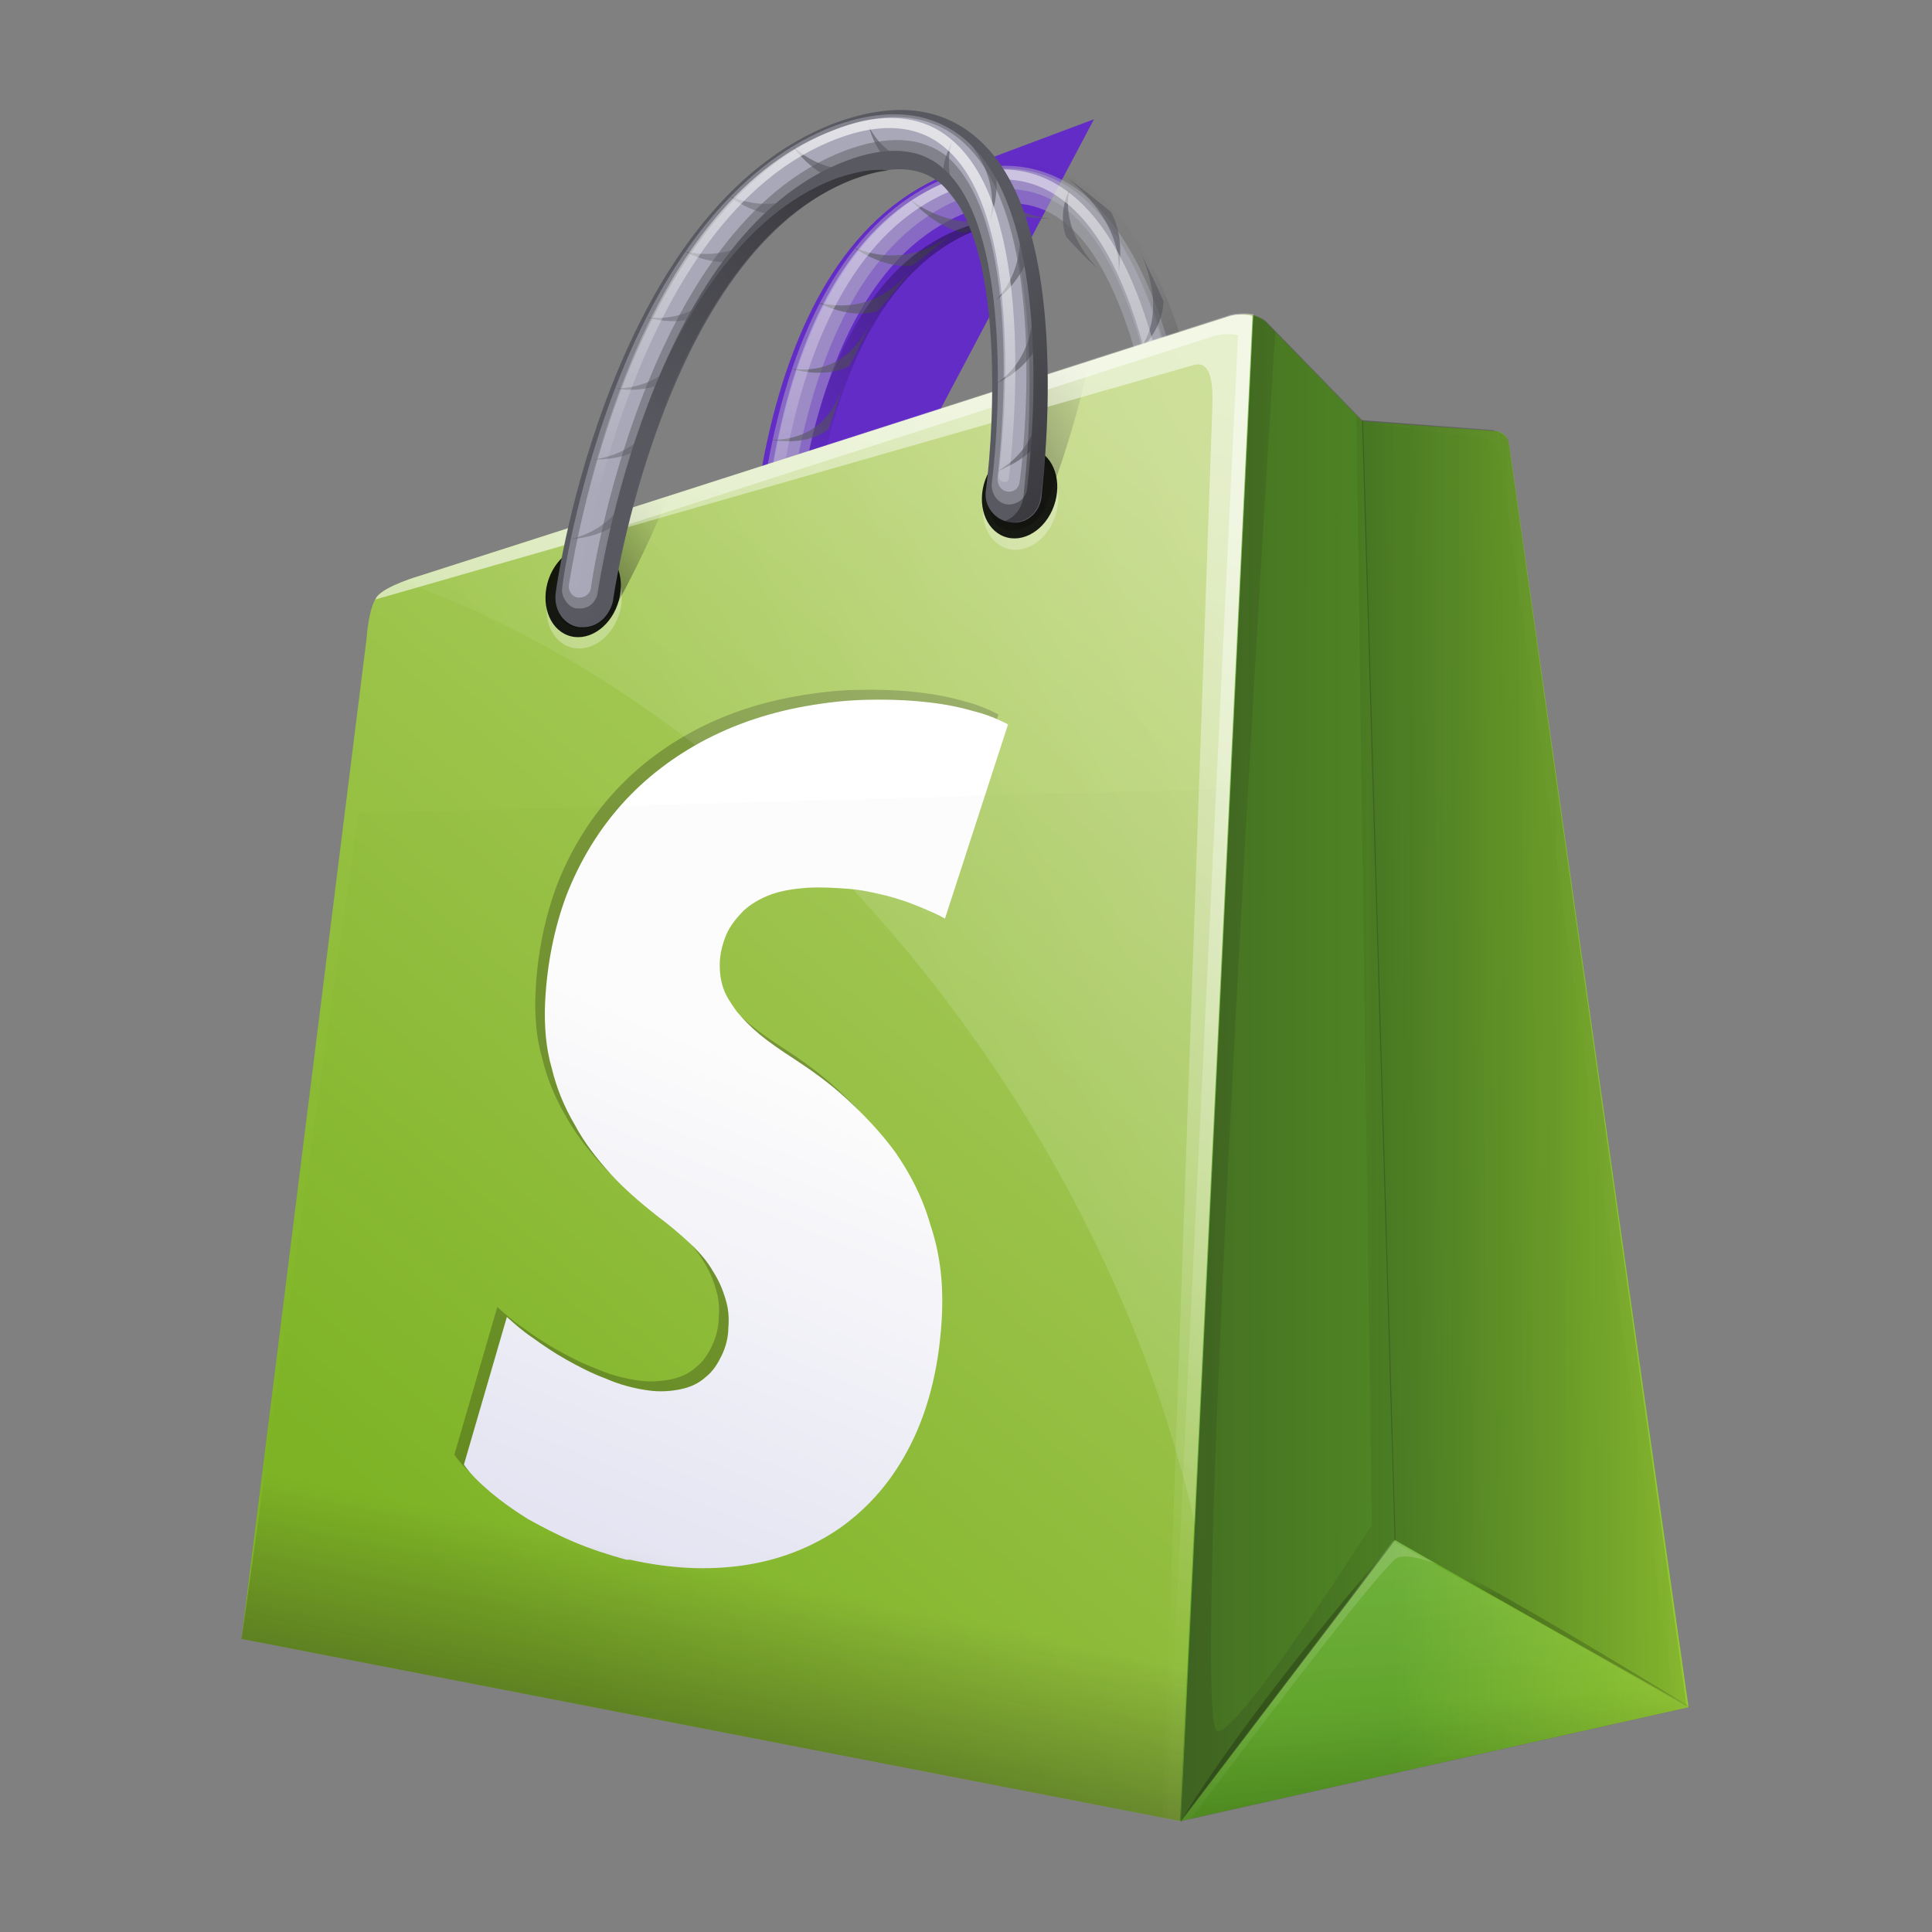 <svg width="17" height="17" viewBox="0 0 17 17" fill="none" xmlns="http://www.w3.org/2000/svg">
<rect x="0" y="0" width="17" height="17" fill="#808080" stroke="none"/>
<path d="M8.518 1.999C8.534 1.993 8.551 1.987 8.567 1.981L6.582 5.73C6.584 5.713 6.587 5.695 6.593 5.676C6.594 5.676 6.594 5.676 6.594 5.675C6.605 5.64 6.626 5.603 6.658 5.568C6.709 5.513 6.775 5.483 6.837 5.475V5.66V5.676V5.755V5.973L6.864 5.755L6.871 5.695L6.873 5.676L6.875 5.658L6.898 5.476C6.959 5.484 7.002 5.514 7.028 5.542C7.049 5.567 7.068 5.601 7.075 5.646C7.076 5.655 7.077 5.666 7.077 5.676V5.661L7.076 5.646C7.076 5.646 7.076 5.646 7.076 5.645C7.076 5.641 7.075 5.629 7.075 5.606C7.074 5.578 7.074 5.54 7.074 5.492C7.075 5.396 7.078 5.264 7.088 5.105C7.107 4.786 7.152 4.371 7.249 3.942C7.453 3.045 7.844 2.272 8.518 1.999Z" fill="#595961" stroke="#632CC7"/>
<path opacity="0.46" fill-rule="evenodd" clip-rule="evenodd" d="M9.491 1.674C9.155 1.43 8.761 1.395 8.332 1.561C7.584 1.866 7.055 2.668 6.795 3.889C6.602 4.787 6.627 5.598 6.627 5.633C6.627 5.676 6.644 5.72 6.678 5.755C6.711 5.79 6.745 5.816 6.786 5.816C6.795 5.816 6.804 5.816 6.812 5.816C6.887 5.816 6.946 5.755 6.946 5.676C6.946 5.641 6.871 2.529 8.492 1.875C8.819 1.744 9.105 1.762 9.34 1.936C10.02 2.433 10.222 4.116 10.247 4.717C10.247 4.804 10.323 4.892 10.415 4.9C10.499 4.909 10.566 4.848 10.566 4.761C10.558 4.656 10.465 2.389 9.491 1.674Z" fill="#B2B2C2"/>
<path opacity="0.46" fill-rule="evenodd" clip-rule="evenodd" d="M6.795 5.711C6.787 5.711 6.787 5.711 6.779 5.711C6.728 5.702 6.686 5.65 6.678 5.598C6.678 5.563 6.653 4.769 6.846 3.871C7.097 2.677 7.627 1.884 8.357 1.587C8.769 1.421 9.139 1.456 9.458 1.683C10.399 2.372 10.491 4.604 10.491 4.7C10.491 4.752 10.449 4.787 10.399 4.778C10.348 4.769 10.306 4.726 10.298 4.665C10.298 4.639 10.206 2.45 9.357 1.823C9.105 1.639 8.794 1.613 8.442 1.753C6.795 2.442 6.871 5.598 6.871 5.633C6.879 5.676 6.846 5.711 6.795 5.711Z" fill="#B2B2C2"/>
<path opacity="0.62" fill-rule="evenodd" clip-rule="evenodd" d="M7.476 3.218C7.543 3.087 7.61 2.956 7.669 2.817C7.643 2.86 7.476 3.314 6.963 3.244C6.954 3.244 7.265 3.34 7.476 3.218Z" fill="#595961"/>
<path opacity="0.62" fill-rule="evenodd" clip-rule="evenodd" d="M7.29 3.776C7.34 3.636 7.391 3.488 7.425 3.348C7.408 3.401 7.324 3.871 6.786 3.871C6.786 3.871 7.097 3.933 7.29 3.776Z" fill="#595961"/>
<path opacity="0.62" fill-rule="evenodd" clip-rule="evenodd" d="M10.238 2.651C10.171 2.494 10.095 2.346 10.02 2.189C10.045 2.241 10.297 2.738 10.012 3.096C10.012 3.096 10.23 2.921 10.238 2.651Z" fill="#595961"/>
<path opacity="0.62" fill-rule="evenodd" clip-rule="evenodd" d="M9.777 1.866C9.642 1.753 9.508 1.648 9.373 1.552C9.423 1.596 9.869 1.919 9.844 2.407C9.835 2.407 9.911 2.119 9.777 1.866Z" fill="#595961"/>
<path opacity="0.62" fill-rule="evenodd" clip-rule="evenodd" d="M7.719 2.738C7.819 2.633 7.903 2.52 7.995 2.398C7.962 2.433 7.685 2.79 7.189 2.659C7.189 2.659 7.475 2.816 7.719 2.738Z" fill="#595961"/>
<path opacity="0.62" fill-rule="evenodd" clip-rule="evenodd" d="M8.03 2.337C8.148 2.25 8.256 2.163 8.366 2.067C8.324 2.093 7.98 2.381 7.501 2.172C7.501 2.172 7.778 2.372 8.03 2.337Z" fill="#595961"/>
<path opacity="0.62" fill-rule="evenodd" clip-rule="evenodd" d="M8.483 2.049C8.626 2.006 8.761 1.953 8.895 1.901C8.844 1.919 8.416 2.075 7.996 1.744C8.005 1.744 8.223 2.006 8.483 2.049Z" fill="#595961"/>
<path opacity="0.62" fill-rule="evenodd" clip-rule="evenodd" d="M8.895 1.892C9.012 1.91 9.13 1.919 9.247 1.927C9.206 1.919 8.836 1.892 8.626 1.544C8.626 1.544 8.71 1.779 8.895 1.892Z" fill="#595961"/>
<path opacity="0.62" fill-rule="evenodd" clip-rule="evenodd" d="M9.382 2.084C9.466 2.18 9.559 2.276 9.659 2.363C9.626 2.328 9.34 2.041 9.407 1.683C9.399 1.683 9.306 1.884 9.382 2.084Z" fill="#595961"/>
<path opacity="0.74" fill-rule="evenodd" clip-rule="evenodd" d="M10.399 4.656C10.399 4.56 10.306 2.354 9.391 1.683C9.214 1.552 9.021 1.491 8.819 1.491C8.668 1.491 8.509 1.526 8.341 1.596C7.61 1.884 7.097 2.66 6.846 3.845C6.653 4.735 6.678 5.528 6.678 5.563C6.678 5.589 6.703 5.615 6.728 5.615H6.736C6.762 5.615 6.779 5.598 6.779 5.572C6.779 5.537 6.694 2.354 8.383 1.674C8.752 1.526 9.072 1.552 9.34 1.753C10.213 2.389 10.306 4.613 10.306 4.639C10.306 4.665 10.332 4.691 10.357 4.691C10.357 4.691 10.357 4.691 10.365 4.691C10.382 4.7 10.399 4.682 10.399 4.656Z" fill="url(#paint0_linear_11647_17906)"/>
<path fill-rule="evenodd" clip-rule="evenodd" d="M10.541 3.566C10.348 2.625 10.029 1.988 9.584 1.657C9.34 1.483 9.079 1.404 8.794 1.422C9.021 1.439 9.231 1.517 9.424 1.657C9.869 1.98 10.189 2.625 10.382 3.566C10.516 4.229 10.541 4.804 10.541 4.831C10.541 4.935 10.491 5.014 10.406 5.04C10.424 5.049 10.44 5.049 10.449 5.049C10.592 5.066 10.7 4.97 10.693 4.831C10.7 4.804 10.675 4.238 10.541 3.566Z" fill="url(#paint1_linear_11647_17906)"/>
<path fill-rule="evenodd" clip-rule="evenodd" d="M8.424 2.023C6.845 2.66 6.921 5.72 6.921 5.755C6.921 5.86 6.87 5.938 6.786 5.964C6.803 5.973 6.811 5.973 6.829 5.973C6.837 5.973 6.854 5.973 6.862 5.973C6.988 5.973 7.072 5.877 7.072 5.755C7.072 5.72 6.997 2.668 8.575 2.032C8.685 1.988 8.786 1.962 8.878 1.954C8.743 1.927 8.592 1.954 8.424 2.023Z" fill="url(#paint2_linear_11647_17906)"/>
<path fill-rule="evenodd" clip-rule="evenodd" d="M10.818 2.782L3.696 5.066C3.696 5.066 3.394 5.153 3.318 5.249C3.242 5.345 3.226 5.615 3.226 5.615L2.125 14.421L10.39 16.025L11.028 2.773C10.936 2.755 10.843 2.773 10.818 2.782Z" fill="url(#paint3_linear_11647_17906)"/>
<path fill-rule="evenodd" clip-rule="evenodd" d="M13.28 3.915C13.28 3.915 13.271 3.845 13.229 3.819C13.195 3.793 13.153 3.793 13.153 3.793L11.986 3.706L11.129 2.825C11.095 2.799 11.062 2.782 11.02 2.773L10.382 16.025L14.858 15.023L13.28 3.915Z" fill="url(#paint4_linear_11647_17906)"/>
<path fill-rule="evenodd" clip-rule="evenodd" d="M7.879 10.14C7.752 9.966 7.602 9.809 7.45 9.669C7.299 9.53 7.14 9.417 6.98 9.312C6.871 9.242 6.77 9.172 6.686 9.103C6.602 9.033 6.535 8.963 6.484 8.902C6.434 8.832 6.392 8.771 6.367 8.702C6.342 8.632 6.333 8.562 6.333 8.492C6.333 8.396 6.358 8.301 6.392 8.222C6.425 8.144 6.484 8.074 6.543 8.013C6.611 7.952 6.686 7.908 6.778 7.873C6.871 7.838 6.98 7.821 7.097 7.812C7.223 7.804 7.349 7.812 7.467 7.821C7.584 7.83 7.694 7.856 7.803 7.882C7.904 7.908 8.005 7.943 8.088 7.978C8.173 8.013 8.256 8.048 8.315 8.083L8.87 6.374C8.786 6.33 8.685 6.287 8.576 6.26C8.458 6.225 8.332 6.199 8.189 6.182C8.046 6.164 7.895 6.156 7.736 6.156C7.576 6.156 7.408 6.164 7.232 6.191C6.854 6.243 6.518 6.348 6.216 6.504C5.93 6.653 5.678 6.845 5.468 7.08C5.266 7.307 5.107 7.568 4.989 7.865C4.88 8.152 4.813 8.475 4.796 8.824C4.788 9.033 4.804 9.225 4.855 9.399C4.897 9.573 4.964 9.739 5.057 9.896C5.14 10.053 5.25 10.193 5.367 10.323C5.485 10.454 5.627 10.576 5.77 10.69C5.888 10.777 5.989 10.864 6.073 10.942C6.157 11.021 6.224 11.099 6.274 11.187C6.324 11.265 6.358 11.343 6.384 11.431C6.409 11.509 6.417 11.596 6.409 11.683C6.409 11.771 6.384 11.858 6.35 11.928C6.316 11.997 6.274 12.067 6.207 12.119C6.149 12.172 6.073 12.207 5.989 12.224C5.905 12.241 5.804 12.25 5.695 12.233C5.569 12.215 5.443 12.18 5.325 12.128C5.208 12.085 5.09 12.023 4.981 11.962C4.872 11.901 4.771 11.832 4.687 11.771C4.595 11.71 4.519 11.64 4.46 11.588L4.082 12.887C4.141 12.974 4.225 13.052 4.317 13.131C4.41 13.209 4.519 13.288 4.645 13.366C4.771 13.436 4.905 13.506 5.048 13.567C5.191 13.628 5.351 13.68 5.51 13.724H5.519H5.527H5.535H5.544C5.888 13.802 6.216 13.819 6.526 13.776C6.846 13.732 7.14 13.619 7.391 13.445C7.651 13.261 7.862 13.017 8.021 12.695C8.181 12.372 8.273 11.98 8.29 11.535C8.299 11.256 8.265 11.012 8.189 10.785C8.114 10.524 8.005 10.323 7.879 10.14Z" fill="url(#paint5_linear_11647_17906)"/>
<path opacity="0.227" fill-rule="evenodd" clip-rule="evenodd" d="M4.136 12.958C4.117 12.934 4.098 12.911 4.082 12.887L4.46 11.588C4.465 11.592 4.471 11.597 4.477 11.603C4.533 11.653 4.603 11.715 4.687 11.771C4.771 11.832 4.872 11.902 4.981 11.963C5.089 12.024 5.208 12.085 5.325 12.128C5.443 12.181 5.569 12.215 5.694 12.233C5.804 12.25 5.905 12.242 5.988 12.224C6.073 12.207 6.148 12.172 6.207 12.119C6.274 12.067 6.316 11.997 6.349 11.928C6.383 11.858 6.408 11.771 6.408 11.684C6.417 11.596 6.408 11.509 6.383 11.431C6.358 11.344 6.324 11.265 6.274 11.187C6.226 11.104 6.163 11.029 6.085 10.954C6.126 11.001 6.161 11.049 6.19 11.099C6.241 11.178 6.274 11.256 6.299 11.344C6.324 11.422 6.333 11.509 6.324 11.596C6.324 11.684 6.299 11.771 6.266 11.84C6.232 11.91 6.19 11.98 6.123 12.032C6.064 12.085 5.988 12.119 5.905 12.137C5.82 12.154 5.719 12.163 5.611 12.146C5.484 12.128 5.358 12.093 5.241 12.041C5.123 11.997 5.006 11.936 4.896 11.875C4.787 11.814 4.687 11.745 4.603 11.684C4.519 11.628 4.449 11.566 4.392 11.515C4.387 11.51 4.382 11.505 4.376 11.5L3.998 12.8C4.035 12.855 4.083 12.907 4.136 12.958ZM5.374 10.331C5.342 10.3 5.312 10.268 5.283 10.236C5.165 10.105 5.056 9.966 4.972 9.809C4.88 9.652 4.813 9.486 4.771 9.312C4.72 9.138 4.703 8.946 4.712 8.737C4.728 8.388 4.796 8.065 4.905 7.777C5.022 7.481 5.182 7.22 5.384 6.993C5.594 6.757 5.846 6.566 6.131 6.417C6.434 6.26 6.77 6.156 7.147 6.104C7.324 6.077 7.492 6.069 7.651 6.069C7.811 6.069 7.962 6.077 8.105 6.095C8.248 6.112 8.374 6.138 8.492 6.173C8.6 6.199 8.701 6.243 8.786 6.287L8.772 6.327C8.712 6.301 8.645 6.277 8.575 6.26C8.458 6.226 8.332 6.199 8.189 6.182C8.046 6.165 7.895 6.156 7.735 6.156C7.576 6.156 7.408 6.165 7.232 6.191C6.854 6.243 6.517 6.348 6.215 6.505C5.93 6.653 5.678 6.845 5.468 7.08C5.266 7.307 5.107 7.568 4.989 7.865C4.88 8.152 4.813 8.475 4.796 8.824C4.787 9.033 4.804 9.225 4.854 9.399C4.896 9.574 4.964 9.739 5.056 9.896C5.14 10.053 5.249 10.193 5.367 10.323C5.369 10.326 5.372 10.329 5.374 10.331ZM6.514 8.938C6.56 8.99 6.618 9.046 6.685 9.103C6.77 9.172 6.87 9.242 6.979 9.312C7.139 9.417 7.299 9.53 7.45 9.669C7.494 9.71 7.538 9.752 7.581 9.796C7.511 9.721 7.439 9.649 7.366 9.582C7.215 9.443 7.055 9.329 6.896 9.225C6.786 9.155 6.685 9.085 6.602 9.016C6.57 8.99 6.541 8.964 6.514 8.938Z" fill="black"/>
<path opacity="0.41" fill-rule="evenodd" clip-rule="evenodd" d="M12.271 13.558L11.986 3.706L11.935 3.654L12.07 13.419C12.07 13.419 10.886 15.284 10.709 15.232C10.449 15.154 11.221 2.921 11.221 2.921L11.137 2.834C11.104 2.808 11.062 2.79 11.028 2.782L10.398 15.851L10.39 16.034L10.608 15.746L12.271 13.558Z" fill="url(#paint6_linear_11647_17906)"/>
<path fill-rule="evenodd" clip-rule="evenodd" d="M9.054 3.348C8.954 3.758 8.828 4.142 8.736 4.377C8.677 4.517 8.744 4.648 8.87 4.665C9.004 4.682 9.155 4.586 9.206 4.447C9.214 4.421 9.441 3.854 9.584 3.183V3.174L9.054 3.348Z" fill="url(#paint7_linear_11647_17906)"/>
<path fill-rule="evenodd" clip-rule="evenodd" d="M5.266 4.569C5.148 4.831 5.031 5.057 4.947 5.214C4.871 5.345 4.913 5.484 5.039 5.519C5.165 5.563 5.333 5.484 5.409 5.354C5.417 5.336 5.661 4.909 5.879 4.368L5.266 4.569Z" fill="url(#paint8_linear_11647_17906)"/>
<path opacity="0.32" fill-rule="evenodd" clip-rule="evenodd" d="M10.39 16.025L12.271 13.558L14.875 15.023L10.39 16.025Z" fill="url(#paint9_linear_11647_17906)"/>
<path opacity="0.19" fill-rule="evenodd" clip-rule="evenodd" d="M10.39 16.025L12.254 13.558L14.875 15.023L10.39 16.025Z" fill="url(#paint10_linear_11647_17906)"/>
<path opacity="0.19" fill-rule="evenodd" clip-rule="evenodd" d="M10.39 16.025L12.254 13.558L14.875 15.023L10.39 16.025Z" fill="url(#paint11_linear_11647_17906)"/>
<path opacity="0.6" fill-rule="evenodd" clip-rule="evenodd" d="M8.559 9.12C9.533 10.489 10.188 11.971 10.515 13.41L11.028 2.764C10.936 2.747 10.843 2.764 10.818 2.773L3.695 5.066C3.695 5.066 3.628 5.083 3.544 5.118C5.35 5.764 7.156 7.15 8.559 9.12Z" fill="url(#paint12_linear_11647_17906)"/>
<path fill-rule="evenodd" clip-rule="evenodd" d="M13.237 3.828C13.279 3.863 13.279 3.915 13.279 3.915L14.841 15.014L12.271 13.549L11.985 3.697L13.136 3.784C13.144 3.793 13.195 3.793 13.237 3.828Z" fill="url(#paint13_linear_11647_17906)"/>
<path fill-rule="evenodd" clip-rule="evenodd" d="M13.052 3.854C13.052 3.854 13.103 3.854 13.145 3.898C13.187 3.933 13.195 3.985 13.195 3.985L14.732 14.962L14.85 15.032L13.287 3.924C13.287 3.924 13.279 3.872 13.245 3.837C13.204 3.802 13.145 3.802 13.145 3.802L11.994 3.715L13.052 3.854Z" fill="url(#paint14_linear_11647_17906)"/>
<path fill-rule="evenodd" clip-rule="evenodd" d="M2.125 14.421L10.39 16.025L10.793 6.94L3.153 7.158L2.125 14.421Z" fill="url(#paint15_linear_11647_17906)"/>
<path opacity="0.3" fill-rule="evenodd" clip-rule="evenodd" d="M4.838 5.193C4.763 5.405 4.837 5.628 5.004 5.69C5.171 5.753 5.367 5.632 5.443 5.42C5.518 5.209 5.443 4.986 5.276 4.923C5.11 4.86 4.913 4.981 4.838 5.193Z" fill="white"/>
<path opacity="0.89" fill-rule="evenodd" clip-rule="evenodd" d="M4.829 5.092C4.754 5.304 4.828 5.527 4.995 5.59C5.162 5.653 5.359 5.532 5.434 5.32C5.509 5.108 5.435 4.885 5.268 4.823C5.101 4.76 4.905 4.88 4.829 5.092Z" fill="black"/>
<path fill-rule="evenodd" clip-rule="evenodd" d="M11.994 3.706L11.137 2.825C11.104 2.799 11.062 2.782 11.028 2.773L10.39 16.025L12.28 13.549L11.994 3.706Z" fill="url(#paint16_linear_11647_17906)"/>
<path fill-rule="evenodd" clip-rule="evenodd" d="M10.818 2.782L3.696 5.066C3.696 5.066 3.394 5.153 3.318 5.249C3.31 5.258 3.31 5.267 3.302 5.275L10.482 3.218C10.542 3.2 10.684 3.148 10.668 3.575L10.231 16.008L10.382 16.034L11.02 2.782C10.937 2.756 10.844 2.773 10.818 2.782Z" fill="url(#paint17_linear_11647_17906)"/>
<path fill-rule="evenodd" clip-rule="evenodd" d="M10.818 2.782L3.696 5.066C3.696 5.066 3.394 5.153 3.318 5.249C3.31 5.258 3.31 5.267 3.302 5.275L4.965 4.796L10.684 2.956C10.71 2.948 10.802 2.93 10.894 2.948L10.264 16.008L10.382 16.034L11.02 2.782C10.937 2.756 10.844 2.773 10.818 2.782Z" fill="url(#paint18_linear_11647_17906)"/>
<path opacity="0.32" fill-rule="evenodd" clip-rule="evenodd" d="M12.649 13.767L12.271 13.549L10.382 16.025L10.482 15.999C10.482 15.999 12.146 13.776 12.296 13.706C12.406 13.663 12.649 13.767 12.649 13.767Z" fill="url(#paint19_linear_11647_17906)"/>
<path opacity="0.57" fill-rule="evenodd" clip-rule="evenodd" d="M10.39 16.025L12.28 13.549C12.271 13.558 11.079 14.909 10.39 16.025Z" fill="url(#paint20_linear_11647_17906)"/>
<path opacity="0.46" fill-rule="evenodd" clip-rule="evenodd" d="M14.875 15.023L12.28 13.558C12.271 13.558 12.573 13.61 14.875 15.023Z" fill="url(#paint21_linear_11647_17906)"/>
<path opacity="0.3" fill-rule="evenodd" clip-rule="evenodd" d="M8.678 4.324C8.602 4.535 8.677 4.758 8.844 4.821C9.011 4.884 9.207 4.763 9.282 4.551C9.358 4.339 9.283 4.117 9.117 4.054C8.95 3.991 8.753 4.112 8.678 4.324Z" fill="white"/>
<path opacity="0.89" fill-rule="evenodd" clip-rule="evenodd" d="M8.669 4.223C8.594 4.435 8.668 4.658 8.835 4.721C9.002 4.784 9.199 4.663 9.274 4.451C9.349 4.239 9.275 4.017 9.108 3.954C8.941 3.891 8.745 4.012 8.669 4.223Z" fill="black"/>
<path fill-rule="evenodd" clip-rule="evenodd" d="M5.132 5.519C5.124 5.519 5.107 5.519 5.098 5.519C4.964 5.502 4.872 5.371 4.889 5.223C4.905 5.083 5.384 1.823 7.349 1.082C7.845 0.899 8.265 0.933 8.584 1.204C8.971 1.526 9.18 2.171 9.214 3.113C9.239 3.776 9.164 4.351 9.164 4.377C9.147 4.517 9.021 4.621 8.886 4.595C8.752 4.578 8.651 4.447 8.676 4.308C8.752 3.715 8.836 2.084 8.274 1.613C8.097 1.465 7.853 1.448 7.526 1.57C5.838 2.206 5.393 5.267 5.393 5.293C5.359 5.424 5.258 5.519 5.132 5.519Z" fill="#595961"/>
<path opacity="0.46" fill-rule="evenodd" clip-rule="evenodd" d="M8.484 1.221C8.189 0.977 7.803 0.942 7.341 1.108C6.543 1.413 5.871 2.215 5.409 3.427C5.065 4.325 4.947 5.136 4.947 5.171C4.939 5.214 4.956 5.258 4.981 5.293C5.006 5.327 5.04 5.354 5.082 5.354C5.09 5.354 5.099 5.354 5.107 5.354C5.183 5.354 5.25 5.293 5.259 5.214C5.267 5.179 5.712 2.067 7.451 1.413C7.803 1.282 8.089 1.299 8.29 1.474C8.887 1.971 8.803 3.653 8.727 4.255C8.719 4.342 8.778 4.429 8.861 4.438C8.946 4.447 9.029 4.386 9.038 4.299C9.046 4.203 9.341 1.936 8.484 1.221Z" fill="#B2B2C2"/>
<path opacity="0.81" fill-rule="evenodd" clip-rule="evenodd" d="M5.099 5.258C5.09 5.258 5.09 5.258 5.082 5.258C5.031 5.249 4.998 5.197 5.006 5.144C5.015 5.109 5.124 4.316 5.468 3.418C5.93 2.224 6.585 1.43 7.366 1.134C7.812 0.968 8.173 1.003 8.45 1.23C9.273 1.918 8.987 4.15 8.971 4.246C8.962 4.299 8.92 4.334 8.861 4.325C8.811 4.316 8.777 4.273 8.777 4.212C8.777 4.185 9.063 1.997 8.324 1.369C8.106 1.204 7.803 1.186 7.434 1.326C5.661 1.997 5.199 5.144 5.199 5.179C5.191 5.223 5.149 5.258 5.099 5.258Z" fill="#B2B2C2"/>
<path opacity="0.42" fill-rule="evenodd" clip-rule="evenodd" d="M6.207 2.764C6.299 2.634 6.384 2.503 6.467 2.363C6.434 2.407 6.191 2.86 5.687 2.79C5.678 2.79 5.972 2.886 6.207 2.764Z" fill="#595961"/>
<path opacity="0.42" fill-rule="evenodd" clip-rule="evenodd" d="M5.922 3.322C5.997 3.183 6.073 3.034 6.131 2.895C6.106 2.947 5.938 3.418 5.409 3.418C5.409 3.418 5.703 3.479 5.922 3.322Z" fill="#595961"/>
<path opacity="0.42" fill-rule="evenodd" clip-rule="evenodd" d="M5.703 3.898C5.77 3.75 5.821 3.601 5.871 3.453C5.846 3.505 5.754 3.985 5.199 4.046C5.199 4.037 5.501 4.072 5.703 3.898Z" fill="#595961"/>
<path opacity="0.62" fill-rule="evenodd" clip-rule="evenodd" d="M9.063 2.197C9.021 2.04 8.979 1.892 8.92 1.735C8.937 1.788 9.105 2.285 8.761 2.642C8.761 2.642 9.012 2.468 9.063 2.197Z" fill="#595961"/>
<path opacity="0.62" fill-rule="evenodd" clip-rule="evenodd" d="M8.736 1.413C8.618 1.299 8.5 1.195 8.383 1.099C8.425 1.142 8.82 1.465 8.711 1.953C8.702 1.953 8.828 1.666 8.736 1.413Z" fill="#595961"/>
<path opacity="0.62" fill-rule="evenodd" clip-rule="evenodd" d="M9.147 3C9.138 2.843 9.113 2.677 9.088 2.52C9.088 2.581 9.172 3.095 8.769 3.374C8.769 3.374 9.046 3.252 9.147 3Z" fill="#595961"/>
<path opacity="0.62" fill-rule="evenodd" clip-rule="evenodd" d="M9.189 3.819C9.197 3.662 9.197 3.497 9.189 3.34C9.189 3.401 9.197 3.915 8.769 4.151C8.769 4.142 9.063 4.055 9.189 3.819Z" fill="#595961"/>
<path opacity="0.42" fill-rule="evenodd" clip-rule="evenodd" d="M5.51 4.534C5.56 4.377 5.594 4.22 5.627 4.072C5.611 4.124 5.535 4.621 5.022 4.743C5.031 4.743 5.333 4.735 5.51 4.534Z" fill="#595961"/>
<path opacity="0.42" fill-rule="evenodd" clip-rule="evenodd" d="M6.526 2.285C6.644 2.18 6.753 2.067 6.854 1.945C6.812 1.979 6.476 2.337 6.006 2.206C6.014 2.206 6.274 2.363 6.526 2.285Z" fill="#595961"/>
<path opacity="0.42" fill-rule="evenodd" clip-rule="evenodd" d="M6.903 1.884C7.038 1.797 7.164 1.709 7.29 1.614C7.24 1.64 6.854 1.927 6.408 1.718C6.408 1.718 6.643 1.919 6.903 1.884Z" fill="#595961"/>
<path opacity="0.62" fill-rule="evenodd" clip-rule="evenodd" d="M7.416 1.596C7.568 1.552 7.71 1.5 7.853 1.448C7.803 1.465 7.349 1.622 6.979 1.291C6.979 1.291 7.156 1.552 7.416 1.596Z" fill="#595961"/>
<path opacity="0.62" fill-rule="evenodd" clip-rule="evenodd" d="M7.845 1.439C7.963 1.457 8.08 1.465 8.198 1.474C8.156 1.465 7.795 1.439 7.635 1.09C7.643 1.09 7.685 1.326 7.845 1.439Z" fill="#595961"/>
<path opacity="0.62" fill-rule="evenodd" clip-rule="evenodd" d="M8.299 1.631C8.374 1.727 8.45 1.823 8.525 1.91C8.5 1.875 8.265 1.587 8.382 1.23C8.391 1.23 8.265 1.43 8.299 1.631Z" fill="#595961"/>
<path fill-rule="evenodd" clip-rule="evenodd" d="M8.878 4.203C8.886 4.107 9.172 1.901 8.374 1.23C8.223 1.099 8.038 1.038 7.836 1.038C7.685 1.038 7.517 1.073 7.341 1.143C6.568 1.43 5.921 2.206 5.468 3.392C5.123 4.281 5.014 5.075 5.006 5.11C5.006 5.136 5.023 5.162 5.048 5.162H5.056C5.082 5.162 5.098 5.145 5.098 5.118C5.107 5.084 5.56 1.901 7.366 1.221C7.752 1.073 8.08 1.099 8.315 1.3C9.079 1.936 8.794 4.159 8.786 4.186C8.786 4.212 8.802 4.238 8.828 4.238C8.828 4.238 8.828 4.238 8.836 4.238C8.861 4.247 8.878 4.229 8.878 4.203Z" fill="url(#paint22_linear_11647_17906)"/>
<path fill-rule="evenodd" clip-rule="evenodd" d="M9.214 3.113C9.181 2.171 8.971 1.535 8.584 1.204C8.375 1.029 8.122 0.951 7.837 0.968C8.055 0.986 8.257 1.064 8.425 1.204C8.811 1.526 9.021 2.171 9.054 3.113C9.08 3.776 9.005 4.351 9.005 4.377C8.987 4.482 8.92 4.56 8.836 4.586C8.853 4.595 8.861 4.595 8.878 4.595C9.013 4.613 9.139 4.517 9.155 4.377C9.164 4.351 9.24 3.784 9.214 3.113Z" fill="url(#paint23_linear_11647_17906)"/>
<path fill-rule="evenodd" clip-rule="evenodd" d="M7.358 1.57C5.67 2.206 5.225 5.266 5.225 5.301C5.208 5.406 5.14 5.484 5.057 5.511C5.073 5.519 5.082 5.519 5.098 5.519C5.107 5.519 5.124 5.519 5.132 5.519C5.258 5.519 5.359 5.423 5.376 5.301C5.384 5.266 5.821 2.215 7.509 1.578C7.627 1.535 7.727 1.509 7.82 1.5C7.694 1.482 7.534 1.509 7.358 1.57Z" fill="url(#paint24_linear_11647_17906)"/>
<defs>
<linearGradient id="paint0_linear_11647_17906" x1="7.116" y1="1.511" x2="6.852" y2="5.097" gradientUnits="userSpaceOnUse">
<stop stop-color="white" stop-opacity="0.65"/>
<stop offset="1" stop-color="white" stop-opacity="0.01"/>
</linearGradient>
<linearGradient id="paint1_linear_11647_17906" x1="9.04" y1="3.564" x2="10.895" y2="5.188" gradientUnits="userSpaceOnUse">
<stop stop-opacity="0.01"/>
<stop offset="1" stop-opacity="0.4"/>
</linearGradient>
<linearGradient id="paint2_linear_11647_17906" x1="8.297" y1="5.443" x2="10.26" y2="3.615" gradientUnits="userSpaceOnUse">
<stop stop-opacity="0.01"/>
<stop offset="1" stop-opacity="0.4"/>
</linearGradient>
<linearGradient id="paint3_linear_11647_17906" x1="5.798" y1="0.107" x2="-1.826" y2="8.892" gradientUnits="userSpaceOnUse">
<stop stop-color="#B8D26E"/>
<stop offset="1" stop-color="#7FB525"/>
</linearGradient>
<linearGradient id="paint4_linear_11647_17906" x1="16.228" y1="2.307" x2="12.044" y2="2.384" gradientUnits="userSpaceOnUse">
<stop stop-color="#B4E034"/>
<stop offset="1" stop-color="#60A927"/>
</linearGradient>
<linearGradient id="paint5_linear_11647_17906" x1="3.782" y1="8.164" x2="0.351" y2="16.519" gradientUnits="userSpaceOnUse">
<stop stop-color="white"/>
<stop offset="1" stop-color="#CECEEB"/>
</linearGradient>
<linearGradient id="paint6_linear_11647_17906" x1="8.7" y1="28.739" x2="14.134" y2="28.728" gradientUnits="userSpaceOnUse">
<stop stop-color="#1D1D1B" stop-opacity="0.5"/>
<stop offset="0.038" stop-color="#1D1D1B" stop-opacity="0.484"/>
<stop offset="0.424" stop-color="#1D1D1B" stop-opacity="0.319"/>
<stop offset="1" stop-color="#1D1D1B" stop-opacity="0.01"/>
</linearGradient>
<linearGradient id="paint7_linear_11647_17906" x1="9.332" y1="2.589" x2="8.43" y2="3.074" gradientUnits="userSpaceOnUse">
<stop stop-opacity="0.01"/>
<stop offset="1" stop-opacity="0.4"/>
</linearGradient>
<linearGradient id="paint8_linear_11647_17906" x1="5.552" y1="4.028" x2="4.918" y2="4.572" gradientUnits="userSpaceOnUse">
<stop stop-opacity="0.01"/>
<stop offset="1" stop-opacity="0.4"/>
</linearGradient>
<linearGradient id="paint9_linear_11647_17906" x1="11.733" y1="15.029" x2="11.797" y2="15.875" gradientUnits="userSpaceOnUse">
<stop stop-opacity="0.01"/>
<stop offset="1" stop-opacity="0.4"/>
</linearGradient>
<linearGradient id="paint10_linear_11647_17906" x1="10.236" y1="13.791" x2="10.384" y2="15.99" gradientUnits="userSpaceOnUse">
<stop stop-color="white" stop-opacity="0.5"/>
<stop offset="0.09" stop-color="white" stop-opacity="0.455"/>
<stop offset="1" stop-color="white" stop-opacity="0.01"/>
</linearGradient>
<linearGradient id="paint11_linear_11647_17906" x1="9.949" y1="14.133" x2="10.214" y2="16.482" gradientUnits="userSpaceOnUse">
<stop stop-opacity="0.01"/>
<stop offset="1" stop-opacity="0.4"/>
</linearGradient>
<linearGradient id="paint12_linear_11647_17906" x1="8.911" y1="0.62" x2="2.126" y2="4.545" gradientUnits="userSpaceOnUse">
<stop stop-color="white" stop-opacity="0.5"/>
<stop offset="1" stop-color="white" stop-opacity="0.01"/>
</linearGradient>
<linearGradient id="paint13_linear_11647_17906" x1="10.22" y1="21.131" x2="16.209" y2="21.143" gradientUnits="userSpaceOnUse">
<stop stop-color="#1D1D1B" stop-opacity="0.5"/>
<stop offset="0.09" stop-color="#1D1D1B" stop-opacity="0.455"/>
<stop offset="1" stop-color="#1D1D1B" stop-opacity="0.01"/>
</linearGradient>
<linearGradient id="paint14_linear_11647_17906" x1="14.509" y1="3.384" x2="13.659" y2="3.593" gradientUnits="userSpaceOnUse">
<stop stop-color="white" stop-opacity="0.4"/>
<stop offset="1" stop-color="white" stop-opacity="0.01"/>
</linearGradient>
<linearGradient id="paint15_linear_11647_17906" x1="6.876" y1="16.122" x2="7.319" y2="13.99" gradientUnits="userSpaceOnUse">
<stop stop-color="#1D1D1B" stop-opacity="0.5"/>
<stop offset="0.09" stop-color="#1D1D1B" stop-opacity="0.455"/>
<stop offset="1" stop-color="#1D1D1B" stop-opacity="0.01"/>
</linearGradient>
<linearGradient id="paint16_linear_11647_17906" x1="9.434" y1="28.468" x2="14.887" y2="28.472" gradientUnits="userSpaceOnUse">
<stop stop-color="#1D1D1B" stop-opacity="0.5"/>
<stop offset="1" stop-color="#1D1D1B" stop-opacity="0.01"/>
</linearGradient>
<linearGradient id="paint17_linear_11647_17906" x1="4.452" y1="2.014" x2="1.807" y2="12.175" gradientUnits="userSpaceOnUse">
<stop stop-color="white" stop-opacity="0.5"/>
<stop offset="1" stop-color="white" stop-opacity="0.01"/>
</linearGradient>
<linearGradient id="paint18_linear_11647_17906" x1="4.452" y1="2.014" x2="1.807" y2="12.175" gradientUnits="userSpaceOnUse">
<stop stop-color="white" stop-opacity="0.5"/>
<stop offset="1" stop-color="white" stop-opacity="0.01"/>
</linearGradient>
<linearGradient id="paint19_linear_11647_17906" x1="10.87" y1="12.665" x2="8.779" y2="15.542" gradientUnits="userSpaceOnUse">
<stop stop-color="white" stop-opacity="0.5"/>
<stop offset="0.09" stop-color="white" stop-opacity="0.455"/>
<stop offset="1" stop-color="white" stop-opacity="0.01"/>
</linearGradient>
<linearGradient id="paint20_linear_11647_17906" x1="11.5" y1="13.326" x2="11.293" y2="13.79" gradientUnits="userSpaceOnUse">
<stop stop-opacity="0.01"/>
<stop offset="1" stop-opacity="0.4"/>
</linearGradient>
<linearGradient id="paint21_linear_11647_17906" x1="13.553" y1="13.94" x2="13.542" y2="14.064" gradientUnits="userSpaceOnUse">
<stop stop-opacity="0.01"/>
<stop offset="1" stop-opacity="0.4"/>
</linearGradient>
<linearGradient id="paint22_linear_11647_17906" x1="6.025" y1="0.745" x2="5.121" y2="4.315" gradientUnits="userSpaceOnUse">
<stop stop-color="white" stop-opacity="0.65"/>
<stop offset="1" stop-color="white" stop-opacity="0.01"/>
</linearGradient>
<linearGradient id="paint23_linear_11647_17906" x1="8.048" y1="2.804" x2="9.62" y2="4.402" gradientUnits="userSpaceOnUse">
<stop stop-opacity="0.01"/>
<stop offset="1" stop-opacity="0.4"/>
</linearGradient>
<linearGradient id="paint24_linear_11647_17906" x1="7.043" y1="5.157" x2="9.215" y2="2.927" gradientUnits="userSpaceOnUse">
<stop stop-opacity="0.01"/>
<stop offset="1" stop-opacity="0.4"/>
</linearGradient>
</defs>
</svg>
